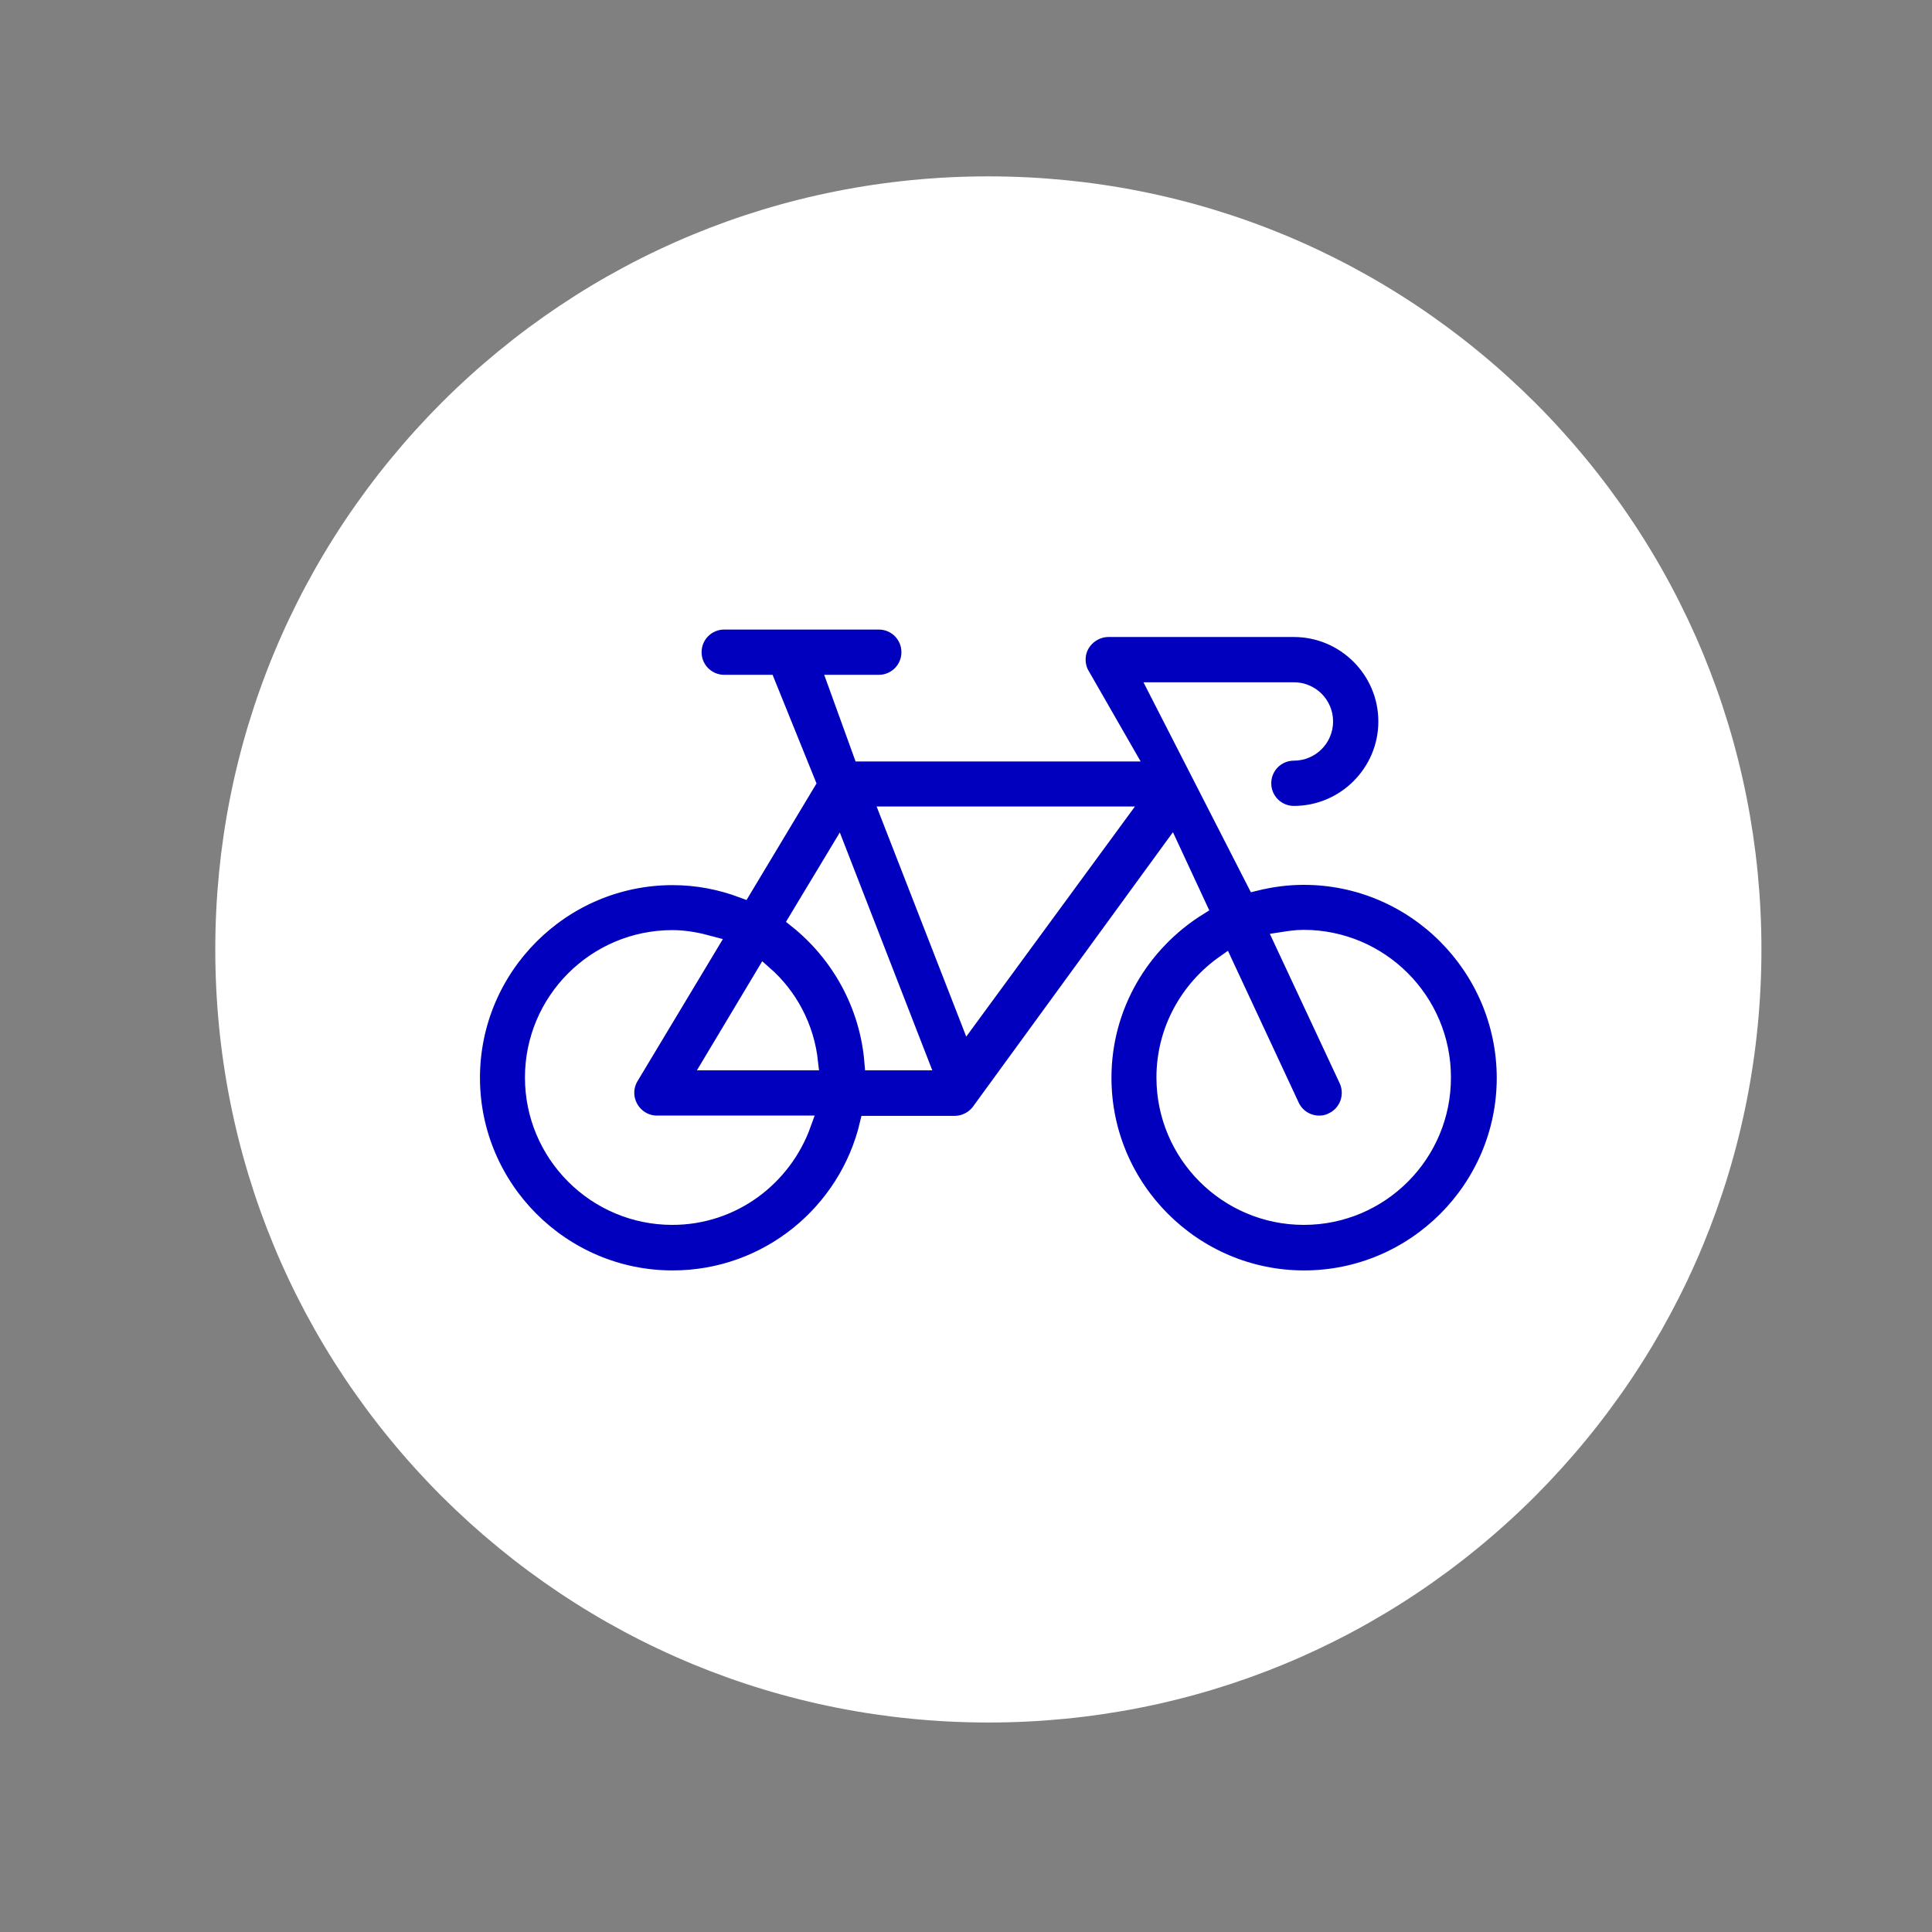 <?xml version="1.0" encoding="utf-8"?>
<!-- Generator: Adobe Illustrator 26.0.2, SVG Export Plug-In . SVG Version: 6.00 Build 0)  -->
<svg version="1.1" id="Ebene_1" xmlns="http://www.w3.org/2000/svg" xmlns:xlink="http://www.w3.org/1999/xlink" x="0px" y="0px"
	 viewBox="0 0 700 700" style="enable-background:new 0 0 700 700;" xml:space="preserve">
<rect x="0" y="0" width="700" height="700" fill="#808080" stroke="none"/>
<style type="text/css">
	.st0{fill:#FFFFFF;}
	.st1{fill:#0000BE;stroke:#FFFFFF;stroke-width:6;stroke-miterlimit:10;}
</style>
<g>
	<path class="st0" d="M638.2,344c0,74.8-29.2,145.1-82,198.1c-53,52.9-123.3,82-198.1,82S213,594.9,160,542.1
		c-52.9-53-82-123.3-82-198.1s29.2-145.1,82-198.1c53-52.9,123.3-82,198.1-82s145.1,29.2,198.1,82
		C609.1,198.9,638.2,269.2,638.2,344z"/>
</g>
<path class="st1" d="M472.4,317.6L472.4,317.6c-6.1,0-11.9,0.8-17.6,2.2l-35.6-69.6h49.6c6.2,0,11.2,5,11.2,11.2s-5,11.2-11.2,11.2
	s-11.2,5-11.2,11.2s5,11.2,11.2,11.2c18.5,0,33.6-15.1,33.6-33.6s-15.1-33.6-33.6-33.6h-67.2c-3.8,0-7.4,2-9.5,5.2
	s-2.3,7.3-0.7,10.8l16.7,29.1h-96l-9.2-25.4h15.5c6.2,0,11.2-5,11.2-11.2s-5-11.2-11.2-11.2h-56c-6.2,0-11.2,5-11.2,11.2
	s5,11.2,11.2,11.2h15.5l14.6,36.1l-23.3,38.8c-8-3-16.5-4.7-25.5-4.7c-40.1,0-72.8,32.7-72.8,72.8s32.7,72.8,72.8,72.8
	c34.4,0,63.2-23.9,70.8-56h31.4c3.8,0,7.4-2,9.5-5.2l69-94.7l9.9,21.3c-20.7,12.9-34.6,35.7-34.6,61.8c0,40.1,32.7,72.8,72.8,72.8
	s72.8-32.7,72.8-72.8C545.2,350.3,512.5,317.6,472.4,317.6z M243.6,440.8L243.6,440.8c-27.8,0-50.4-22.6-50.4-50.4
	s22.6-50.4,50.4-50.4c4.8,0,9.3,0.9,13.7,2.1l-28.9,48.1c-2.1,3.5-2.1,7.8-0.1,11.3s5.7,5.7,9.7,5.7h52.9
	C283.9,426.7,265.5,440.8,243.6,440.8z M293.4,384.8h-35.6l19.1-31.9C286,360.9,292,372.1,293.4,384.8L293.4,384.8z M288.7,333.3
	l15-24.9l29.7,76.4h-17.2C314.5,364,304.1,345.6,288.7,333.3z M350.9,369.4L322,295.2h83.3L350.9,369.4z M472.4,440.8L472.4,440.8
	c-27.8,0-50.4-22.6-50.4-50.4c0-17.1,8.6-32.2,21.7-41.4l24.1,51.7c1.9,4.1,5.9,6.5,10.2,6.5c1.6,0,3.2-0.3,4.7-1.1
	c5.6-2.6,8-9.3,5.4-14.9l-23.6-50.5c2.6-0.4,5.1-0.8,7.8-0.8c27.8,0,50.4,22.6,50.4,50.4C522.8,418.2,500.2,440.8,472.4,440.8z"/>
</svg>
